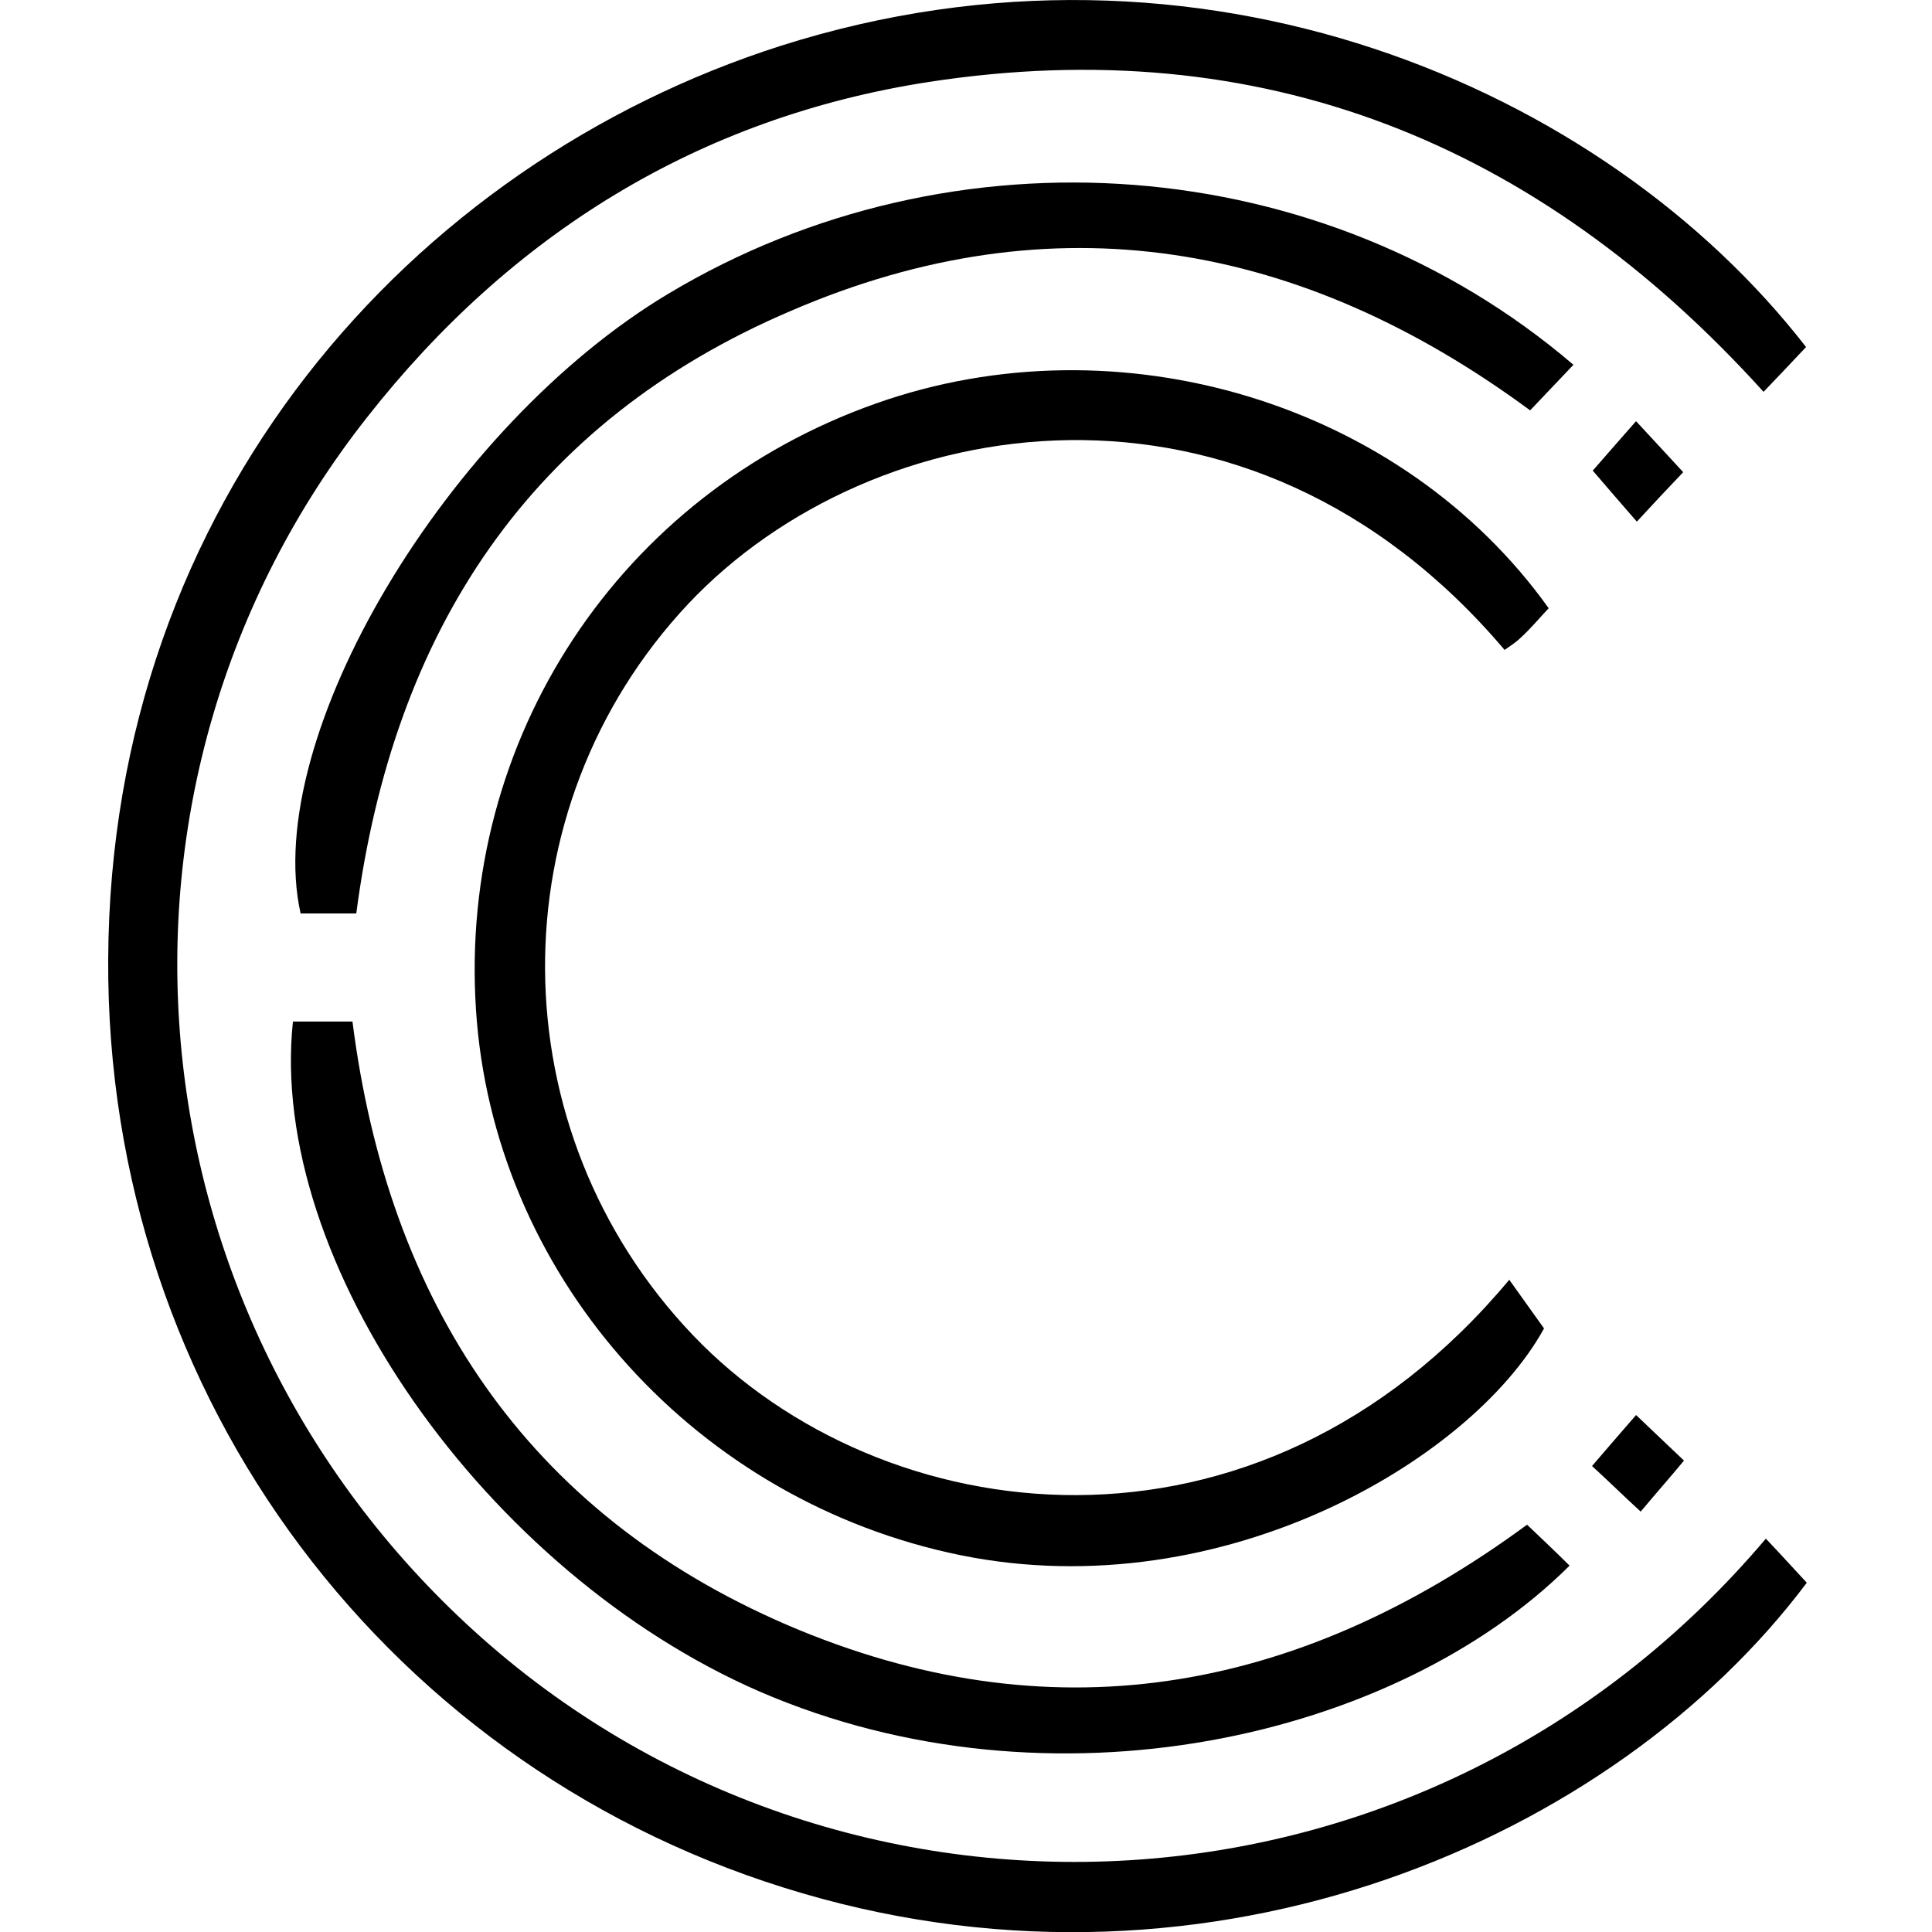 <!-- Generated by IcoMoon.io -->
<svg version="1.1" xmlns="http://www.w3.org/2000/svg" width="32" height="32" viewBox="0 0 32 32">
<title>CRPT</title>
<path d="M29.248 25.485c0.269 0.282 0.474 0.512 0.678 0.73-3.2 4.262-9.843 7.13-16.627 5.146-6.81-1.984-11.546-8.179-11.507-15.475 0.038-7.552 5.005-13.171 11.149-15.13 6.899-2.189 13.606 0.653 16.973 4.992-0.205 0.218-0.422 0.448-0.704 0.742-3.738-4.134-8.32-5.978-13.824-5.133-3.814 0.589-6.925 2.522-9.306 5.555-4.8 6.093-4.019 14.835 1.766 20.096 6.067 5.517 15.77 5.133 21.402-1.523z"></path>
<path d="M25.651 10.074c-0.179 0.192-0.307 0.346-0.461 0.486-0.077 0.077-0.179 0.141-0.269 0.205-4.25-5.018-10.47-3.994-13.517-0.768-3.2 3.405-3.162 8.73 0.077 12.122 3.123 3.264 9.331 4.096 13.517-0.922 0.192 0.269 0.384 0.538 0.576 0.806-1.216 2.214-5.478 4.71-9.869 3.712-4.314-0.973-7.539-4.659-7.821-8.986-0.294-4.493 2.381-8.55 6.63-10.048 4.019-1.421 8.704-0.013 11.136 3.392z"></path>
<path d="M25.293 25.254c0.256 0.243 0.486 0.461 0.704 0.678-2.88 2.867-8.589 4.173-13.414 2.086-4.531-1.971-8.154-7.117-7.731-11.098 0.307 0 0.614 0 0.986 0 0.589 4.634 2.867 8.128 7.206 9.997 4.301 1.843 8.384 1.178 12.25-1.664z"></path>
<path d="M5.901 15.13c-0.358 0-0.653 0-0.922 0-0.653-2.918 2.432-8.077 6.093-10.266 4.723-2.829 10.842-2.368 14.989 1.178-0.23 0.243-0.461 0.486-0.717 0.755-3.802-2.803-7.898-3.52-12.237-1.651-4.326 1.843-6.592 5.299-7.206 9.984z"></path>
<path d="M26.381 7.795c0.243-0.282 0.461-0.525 0.717-0.819 0.294 0.32 0.512 0.55 0.781 0.845-0.256 0.269-0.486 0.512-0.768 0.819-0.269-0.307-0.486-0.563-0.73-0.845z"></path>
<path d="M27.098 23.437c0.282 0.269 0.512 0.486 0.794 0.755-0.243 0.294-0.461 0.538-0.717 0.845-0.294-0.269-0.512-0.486-0.806-0.755 0.243-0.282 0.461-0.538 0.73-0.845z"></path>
</svg>

